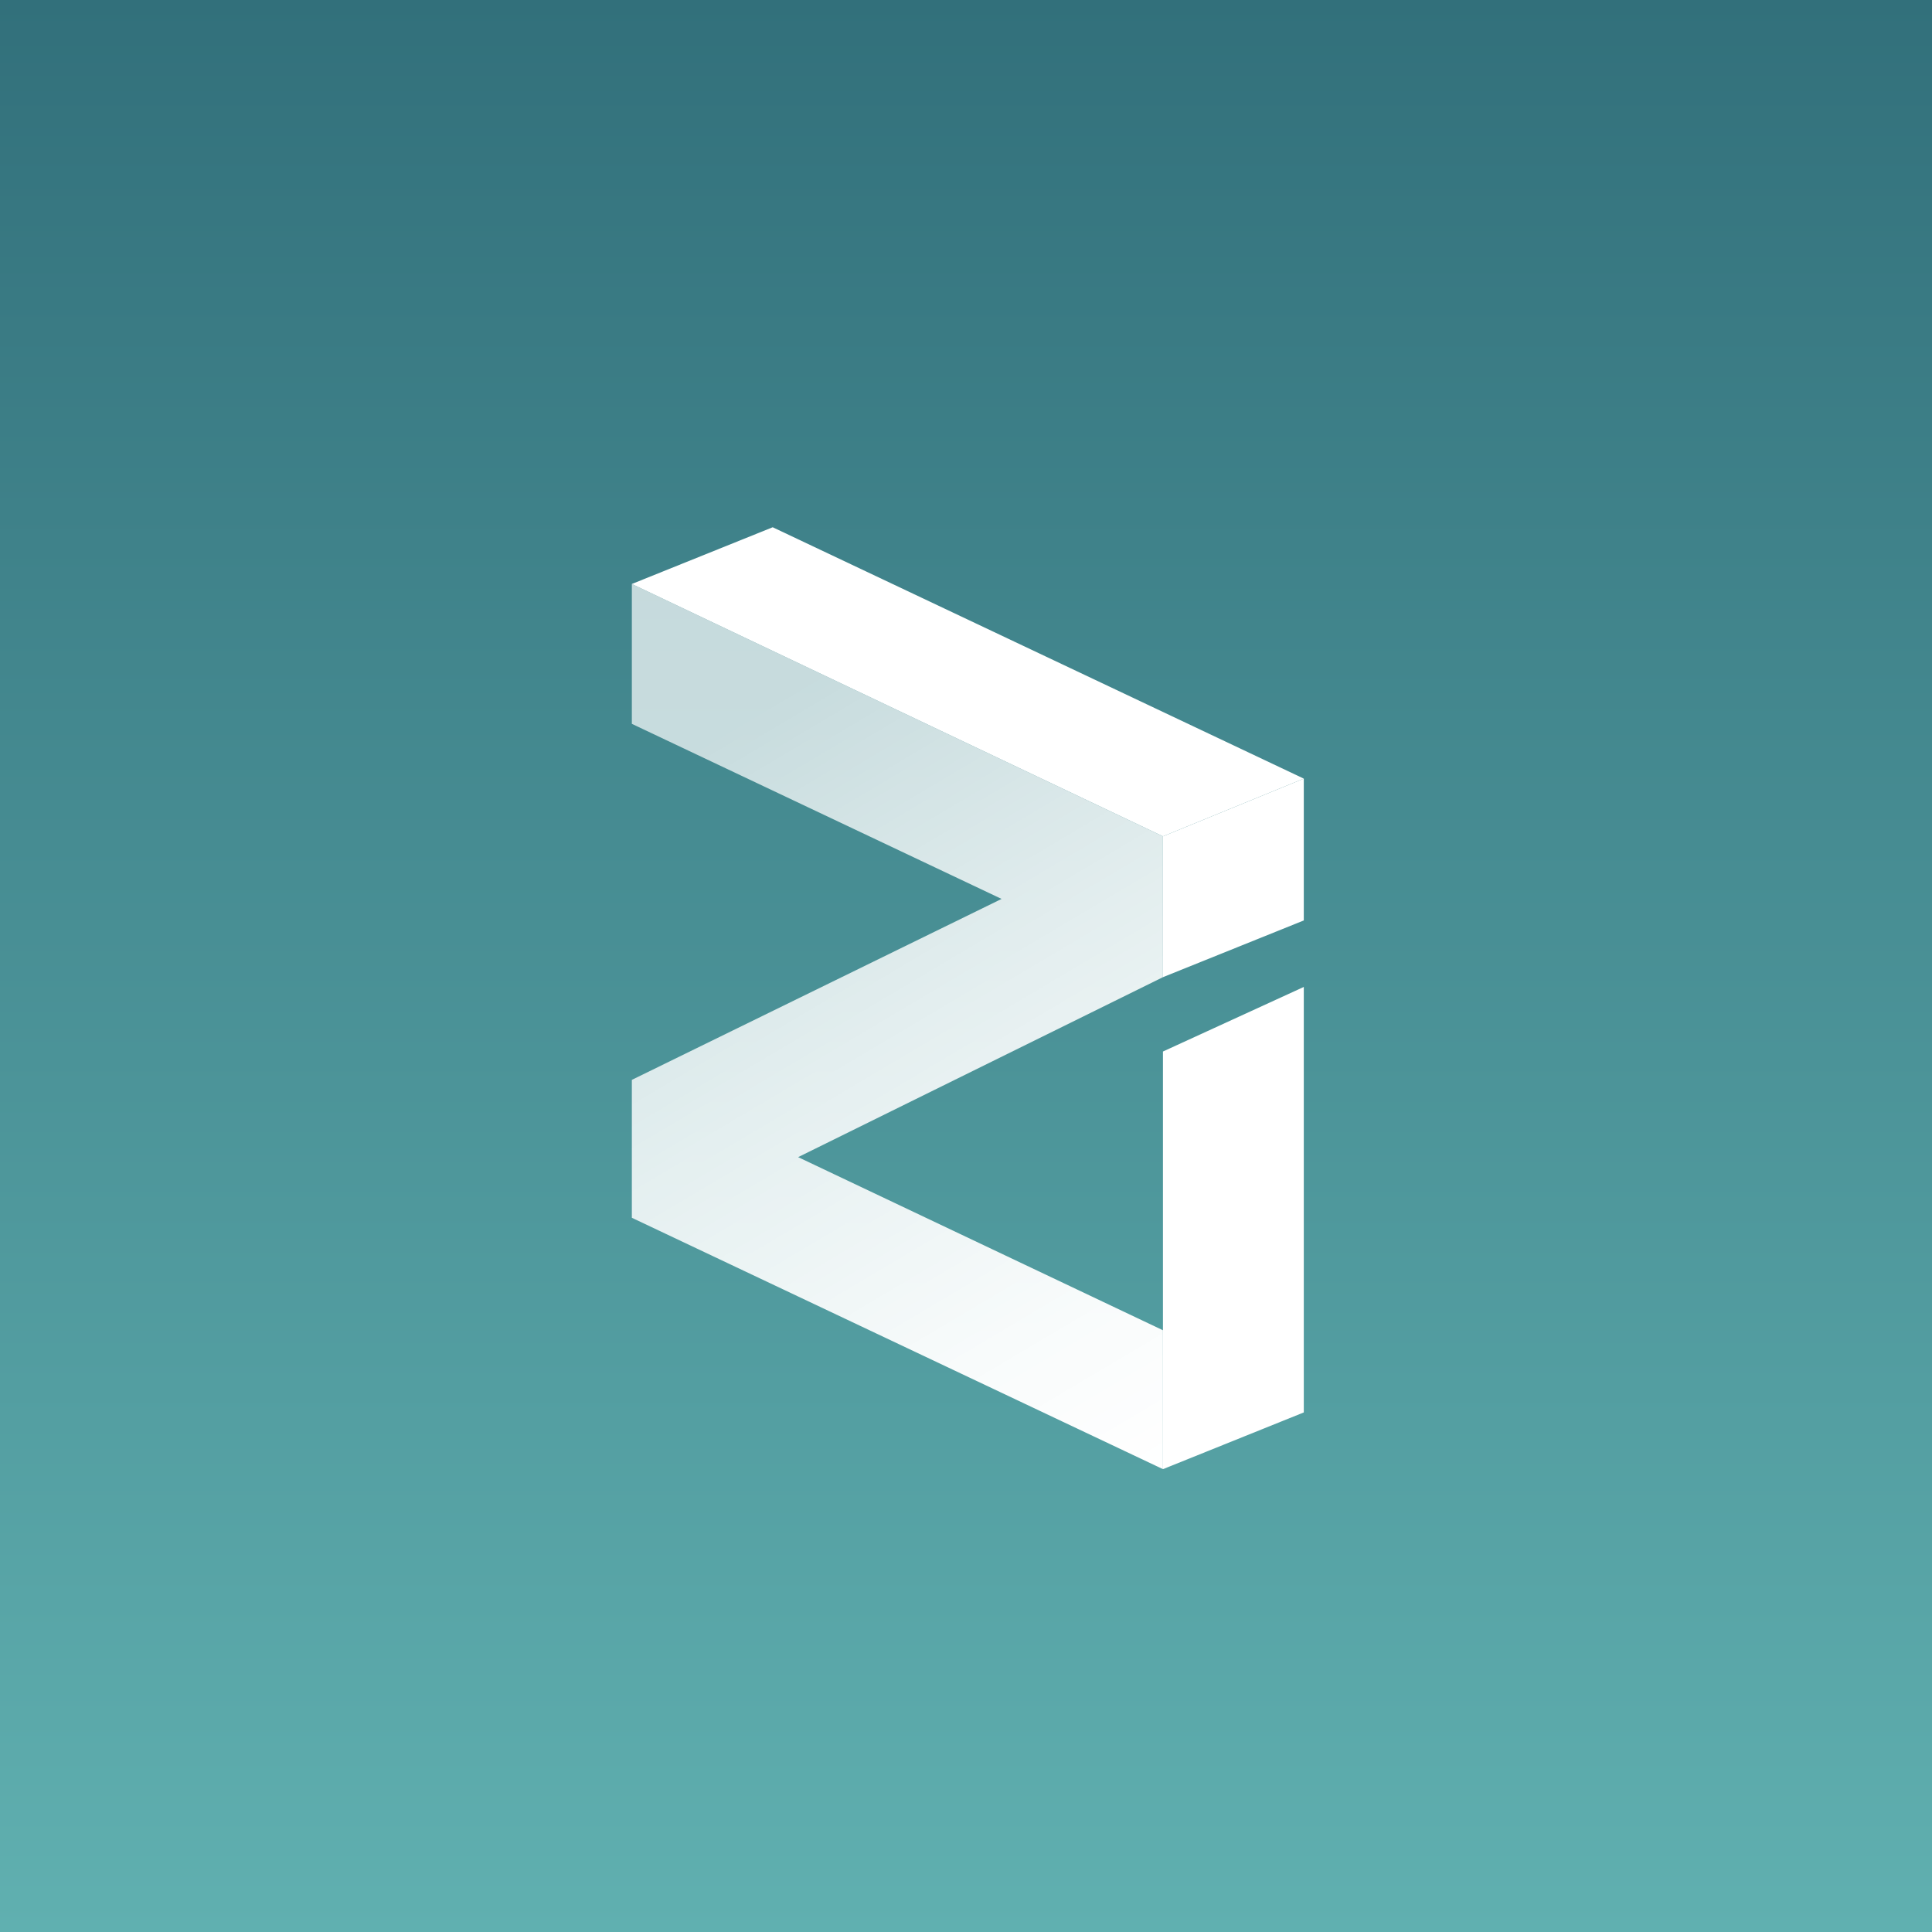 <svg width="159" height="159" viewBox="0 0 159 159" fill="none" xmlns="http://www.w3.org/2000/svg">
    <rect x="0" y="0" width="159" height="159" fill="#333333" stroke="none"/>
    <rect width="159" height="159" transform="translate(0)" fill="url(#paint0_linear_3249_1061)"/>
    <path d="M95.709 80.419L65.684 95.23L95.709 109.478V120.908L52 100.221V88.871L82.427 73.98L52 59.571V48.06L95.709 68.828V80.419Z" fill="url(#paint1_linear_3249_1061)"/>
    <path d="M52 48.06L63.591 43.392L107.3 64.079L95.709 68.828L52 48.06Z" fill="url(#paint2_linear_3249_1061)"/>
    <path d="M95.709 80.419L107.3 75.751V64.079L95.709 68.828V80.419Z" fill="url(#paint3_linear_3249_1061)"/>
    <path d="M95.709 109.478V86.537L107.3 81.224V116.24L95.709 120.908V109.478Z" fill="url(#paint4_linear_3249_1061)"/>
    <defs>
        <linearGradient id="paint0_linear_3249_1061" x1="79.5" y1="0" x2="79.5" y2="159" gradientUnits="userSpaceOnUse">
            <stop stop-color="#32707B"/>
            <stop offset="1" stop-color="#60B0B0"/>
        </linearGradient>
        <linearGradient id="paint1_linear_3249_1061" x1="95.749" y1="121.359" x2="59.261" y2="59.885" gradientUnits="userSpaceOnUse">
            <stop stop-color="white"/>
            <stop offset="0.22" stop-color="white" stop-opacity="0.96"/>
            <stop offset="0.59" stop-color="white" stop-opacity="0.85"/>
            <stop offset="1" stop-color="white" stop-opacity="0.7"/>
        </linearGradient>
        <linearGradient id="paint2_linear_3249_1061" x1="4358.75" y1="84.09" x2="6867.88" y2="2039.17" gradientUnits="userSpaceOnUse">
            <stop stop-color="white"/>
            <stop offset="0.22" stop-color="white" stop-opacity="0.96"/>
            <stop offset="0.59" stop-color="white" stop-opacity="0.85"/>
            <stop offset="1" stop-color="white" stop-opacity="0.7"/>
        </linearGradient>
        <linearGradient id="paint3_linear_3249_1061" x1="1791.51" y1="271.766" x2="1738.58" y2="780.171" gradientUnits="userSpaceOnUse">
            <stop stop-color="white"/>
            <stop offset="0.22" stop-color="white" stop-opacity="0.96"/>
            <stop offset="0.59" stop-color="white" stop-opacity="0.85"/>
            <stop offset="1" stop-color="white" stop-opacity="0.7"/>
        </linearGradient>
        <linearGradient id="paint4_linear_3249_1061" x1="1769.6" y1="1822.16" x2="1814.41" y2="3897.13" gradientUnits="userSpaceOnUse">
            <stop stop-color="white"/>
            <stop offset="0.22" stop-color="white" stop-opacity="0.96"/>
            <stop offset="0.59" stop-color="white" stop-opacity="0.85"/>
            <stop offset="1" stop-color="white" stop-opacity="0.7"/>
        </linearGradient>
    </defs>
</svg>
